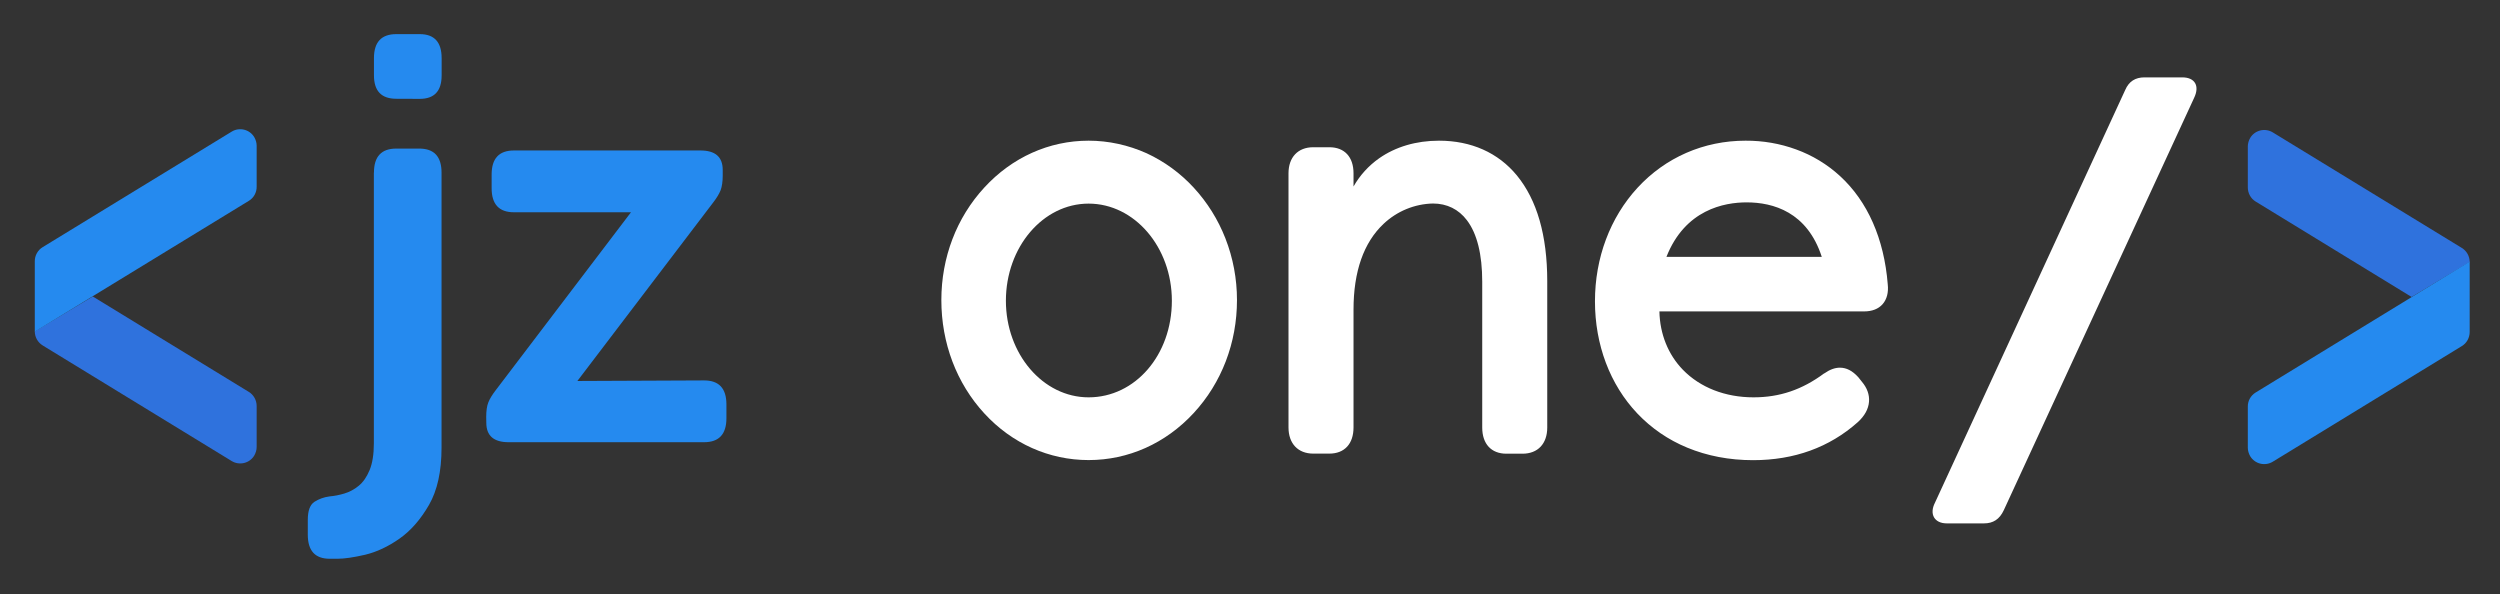 <?xml version="1.0" encoding="utf-8"?>
<!-- Generator: Adobe Illustrator 27.4.1, SVG Export Plug-In . SVG Version: 6.00 Build 0)  -->
<svg version="1.1" id="Vrstva_1" xmlns="http://www.w3.org/2000/svg" xmlns:xlink="http://www.w3.org/1999/xlink" x="0px" y="0px"
	 viewBox="0 0 2630 625" style="enable-background:new 0 0 2630 625;" xml:space="preserve">
<rect x="0" y="0" width="2630" height="625" fill="#333333" stroke="none"/>
<style type="text/css">
	.st0{fill:#FFFFFF;}
	.st1{fill:#258AEF;}
	.st2{fill:#2F72DD;}
</style>
<path class="st0" d="M2048,550.6c-13,0-18.6-9.7-12.4-21.8l200.1-434.1c3.9-9.1,10.7-13.3,20.3-13.3h39.7c13.5,0,18.6,9.1,12.4,21.8
	L2108,536.7c-4.5,9.7-11.3,13.9-20.9,13.9L2048,550.6L2048,550.6z"/>
<g>
	<path class="st1" d="M393.4,181.6c0-16.9,7.8-25.3,23.5-25.3H441c15.7,0,23.5,8.4,23.5,25.3V471c0,24.9-4.4,44.9-13.2,60.2
		c-8.8,15.2-19.1,27.1-31.1,35.5s-24,14-36.1,16.9c-12.1,2.8-21.8,4.2-28.9,4.2h-8.4c-15.3,0-23-8.4-23-25.3v-15.6
		c0-9.6,2.3-15.9,7-19c4.7-3,10-4.9,16-5.7c4.9-0.4,10-1.4,15.4-3s10.5-4.3,15.1-8.1c4.7-3.8,8.5-9.3,11.5-16.5s4.5-16.7,4.5-28.3
		V181.6H393.4z M416.9,103.9c-15.7,0-23.5-8.2-23.5-24.7v-18c0-16.9,7.8-25.3,23.5-25.3h24.7c15.3,0,23,8.4,23,25.3v18.1
		c0,16.5-7.7,24.7-23,24.7L416.9,103.9L416.9,103.9z"/>
	<path class="st1" d="M511.5,438.7c0-6.4,0.7-11.5,2.2-15.3s4.1-8.1,7.8-12.9l142.3-187.2H540.7c-15.7,0-23.5-8.4-23.5-25.3v-14.4
		c0-16.9,7.8-25.3,23.5-25.3h196.1c15.7,0,23.5,6.8,23.5,20.5v6c0,6.4-0.8,11.5-2.2,15.3c-1.5,3.8-4.1,8.1-7.8,12.9L607.4,400.8
		l133.3-0.6c15.7,0,23.5,8.4,23.5,25.3v14.4c0,16.9-7.8,25.3-23.5,25.3H535.1c-15.7,0-23.5-6.8-23.5-20.5L511.5,438.7L511.5,438.7z"
		/>
</g>
<path class="st2" d="M36.6,348.6c0,6,3.1,11.6,8.3,14.8L243.7,485c8.2,5,18.9,2.4,23.8-5.8c1.6-2.8,2.5-5.9,2.5-9v-43.1
	c0-6-3.1-11.7-8.2-14.8L97.6,311.9"/>
<path class="st1" d="M261.9,211.2L36.6,348.9v-74.1c0-6,3.1-11.7,8.3-14.8l198.8-121.5c8.2-5,18.9-2.4,23.8,5.8
	c1.6,2.8,2.5,5.9,2.5,9v43.1C270.1,202.4,267,208.1,261.9,211.2z"/>
<path class="st2" d="M2598.1,275.6c0-6-3.1-11.6-8.3-14.8L2391,139.3c-8.2-5-18.9-2.4-23.8,5.8c-1.6,2.8-2.5,5.9-2.5,9v43.1
	c0,6,3.1,11.7,8.2,14.8L2537,312.4"/>
<path class="st1" d="M2372.8,413l225.3-137.8v74.1c0,6-3.1,11.7-8.3,14.8L2391,485.7c-8.2,5-18.9,2.4-23.8-5.8
	c-1.6-2.8-2.5-5.9-2.5-9v-43.1C2364.6,421.8,2367.7,416.2,2372.8,413z"/>
<path class="st0" d="M1145.2,481.6c-40.9,0-79.2-17.2-107.9-48.3c-28.7-31.2-44.5-72.9-44.5-117.5c0-91.1,68.4-165.2,152.4-165.2
	c84.7,0,153.6,74.1,153.6,165.2c0,44.3-15.9,86-44.9,117.3S1186.3,481.6,1145.2,481.6z M1145.2,211.6c-49.3,0-89.5,47-89.5,104.7
	c0,57.4,40.2,104.1,89.5,104.1c50.5,0,90.1-45.7,90.1-104.1C1235.3,258.6,1194.9,211.7,1145.2,211.6L1145.2,211.6z"/>
<path class="st0" d="M1145.2,153c83.5,0,151.1,73.6,151.1,162.7c0,90.4-67.6,163.3-151.1,163.3c-82.9,0-149.9-72.3-149.9-163.3
	C995.3,226,1062.3,153,1145.2,153 M1145.2,423c51.7,0,92.6-47.4,92.6-106.6s-40.9-107.2-92.6-107.2c-50.5,0-92,48-92,107.2
	S1094.6,423,1145.2,423 M1145.2,148c-41.5,0-80.5,17.5-109.7,49.3c-29.3,31.8-45.2,73.7-45.2,118.4c0,45.2,16,87.5,45.2,119.2
	c29.1,31.7,68.2,49.1,109.7,49.1c41.8,0,81-17.5,110.5-49.4s45.6-74,45.6-119c0-22.2-4.1-44.2-12.2-64.9
	c-7.7-19.7-19-37.8-33.3-53.3c-14-15.2-30.8-27.5-49.6-36.2C1187,152.6,1166.2,148,1145.2,148L1145.2,148z M1145.2,418
	c-48,0-87-45.6-87-101.6c0-56.4,39-102.2,87-102.2c48.3,0,87.6,45.8,87.6,102.2C1232.8,373.4,1194.3,418,1145.2,418z"/>
<path class="st0" d="M1584.7,474.7c-14.4,0-22.9-9.3-22.9-25V296.4c0-53.9-19.8-84.8-54.3-84.8c-32,0-86.1,24-86.1,114.1v124
	c0,15.6-8.6,24.9-23,24.9h-17c-14.7,0-23.5-9.3-23.5-25V182.3c0-15.6,8.8-24.9,23.5-24.9h17c14.4,0,22.9,9.3,22.9,24.9v24.4
	c15.6-35.4,49.2-56.2,92.3-56.2c33.2,0,60.8,12.3,80.1,35.6c20.9,25.3,31.4,62.2,31.4,109.7v154c0,15.6-8.8,25-23.5,25L1584.7,474.7
	z"/>
<path class="st0" d="M1513.7,153c63,0,109,44.9,109,142.8v154c0,14.3-7.9,22.5-21,22.5h-17c-13.1,0-20.4-8.1-20.4-22.5V296.4
	c0-64.2-26.7-87.3-56.8-87.3c-29.5,0-88.6,21.8-88.6,116.6v124c0,14.3-7.4,22.5-20.4,22.5h-17c-13.1,0-21-8.1-21-22.5V182.3
	c0-14.3,8-22.4,21-22.4h17c13.1,0,20.4,8.1,20.4,22.4V221C1431.4,177.3,1467.8,153,1513.7,153 M1513.8,148
	c-23.9,0-45.6,6.4-62.9,18.5c-11.1,7.8-20.3,17.9-27,29.7v-13.9c0-17.2-9.5-27.4-25.4-27.4h-17c-16,0-26,10.5-26,27.4v267.4
	c0,16.9,10,27.5,26,27.5h17c15.9,0,25.4-10.3,25.4-27.5v-124c0-40.1,10.7-70.5,31.6-90.2c14.1-13.3,32.6-21,52-21.4
	c14.7,0,27,6.1,35.7,17.6c10.7,14.1,16.1,35.9,16.1,64.7v153.4c0,17.2,9.5,27.5,25.4,27.5h17c16.1,0,26-10.5,26-27.5v-154
	c0-48.1-10.8-85.5-32-111.3C1576,160.6,1547.7,148,1513.8,148L1513.8,148z"/>
<path class="st0" d="M1844.3,481.6c-48.5,0-89.9-16.7-119.9-48.4c-28.3-29.9-43.8-71.1-43.8-116.2s15.7-86.9,44.1-117.8
	c28.9-31.4,68.6-48.7,111.7-48.7c37.6,0,72.3,13,97.9,36.5c28.5,26.2,45.6,65.1,49.3,112.3c0.9,7.9-0.8,14.5-4.8,19
	s-10,6.8-17.6,6.8h-217.9c-0.2,25.3,8.8,48.5,25.4,65.6c18.6,19.2,45.6,29.7,76.1,29.7c28,0,52.1-8.2,75.7-25.7
	c5.4-3.8,10.3-5.6,15.1-5.6c6.1,0,11.7,3,17.2,9l0.1,0.1l4,5c10.6,12.3,9,26.9-4.2,38.9C1923.4,468.3,1886.9,481.6,1844.3,481.6z
	 M1919.9,272.7c-15-51.4-53-62.3-82.4-62.3c-24.6,0-68.3,8.2-87.9,62.3H1919.9z"/>
<path class="st0" d="M1836.3,153c71.6,0,136.9,46.8,144.8,146.5c1.7,15-6.2,23.1-19.9,23.1h-220.3c-1.7,58,42,100.4,103.9,100.4
	c27.8,0,52.8-8.1,77.2-26.2c4.8-3.3,9.3-5.1,13.6-5.1c5.3,0,10.3,2.7,15.4,8.2l4,5c9.1,10.6,9.1,23.7-4,35.5
	c-32.9,29.3-71,38.6-106.8,38.6c-99.9,0-161.3-72.9-161.3-162.1C1683,226,1747.7,153,1836.3,153 M1746,275.2h177.2
	c-14.8-55.5-54.5-67.3-85.8-67.3C1804.5,207.8,1763.6,222.2,1746,275.2 M1836.3,148c-43.9,0-84.2,17.6-113.6,49.5
	c-28.9,31.4-44.8,73.8-44.8,119.5s15.8,87.6,44.5,117.9c14.8,15.6,32.6,27.8,52.5,36c21,8.7,44.3,13.2,69.3,13.2
	c43.3,0,80.3-13.4,110.1-39.9c7.3-6.6,11.3-13.9,11.9-21.6c0.6-7.3-2-14.5-7.4-20.9l-3.9-4.9l-0.1-0.1l-0.1-0.1
	c-6-6.6-12.3-9.8-19.1-9.8c-5.3,0-10.7,2-16.4,6h-0.1h-0.1c-23.2,17.2-46.8,25.2-74.3,25.2c-29.8,0-56.1-10.3-74.3-29
	c-15.6-16.1-24.2-37.7-24.7-61.4h215.4c8.3,0,15-2.6,19.4-7.6s6.4-12.3,5.4-21c-3.8-47.8-21.2-87.2-50.2-113.8
	c-13.4-12.3-29.1-21.8-46.2-28C1872.6,151,1854.5,147.9,1836.3,148L1836.3,148z M1753.1,270.2c19.6-49.7,60.8-57.3,84.3-57.3
	c28,0,63.8,10.1,79.1,57.3H1753.1z"/>
</svg>
